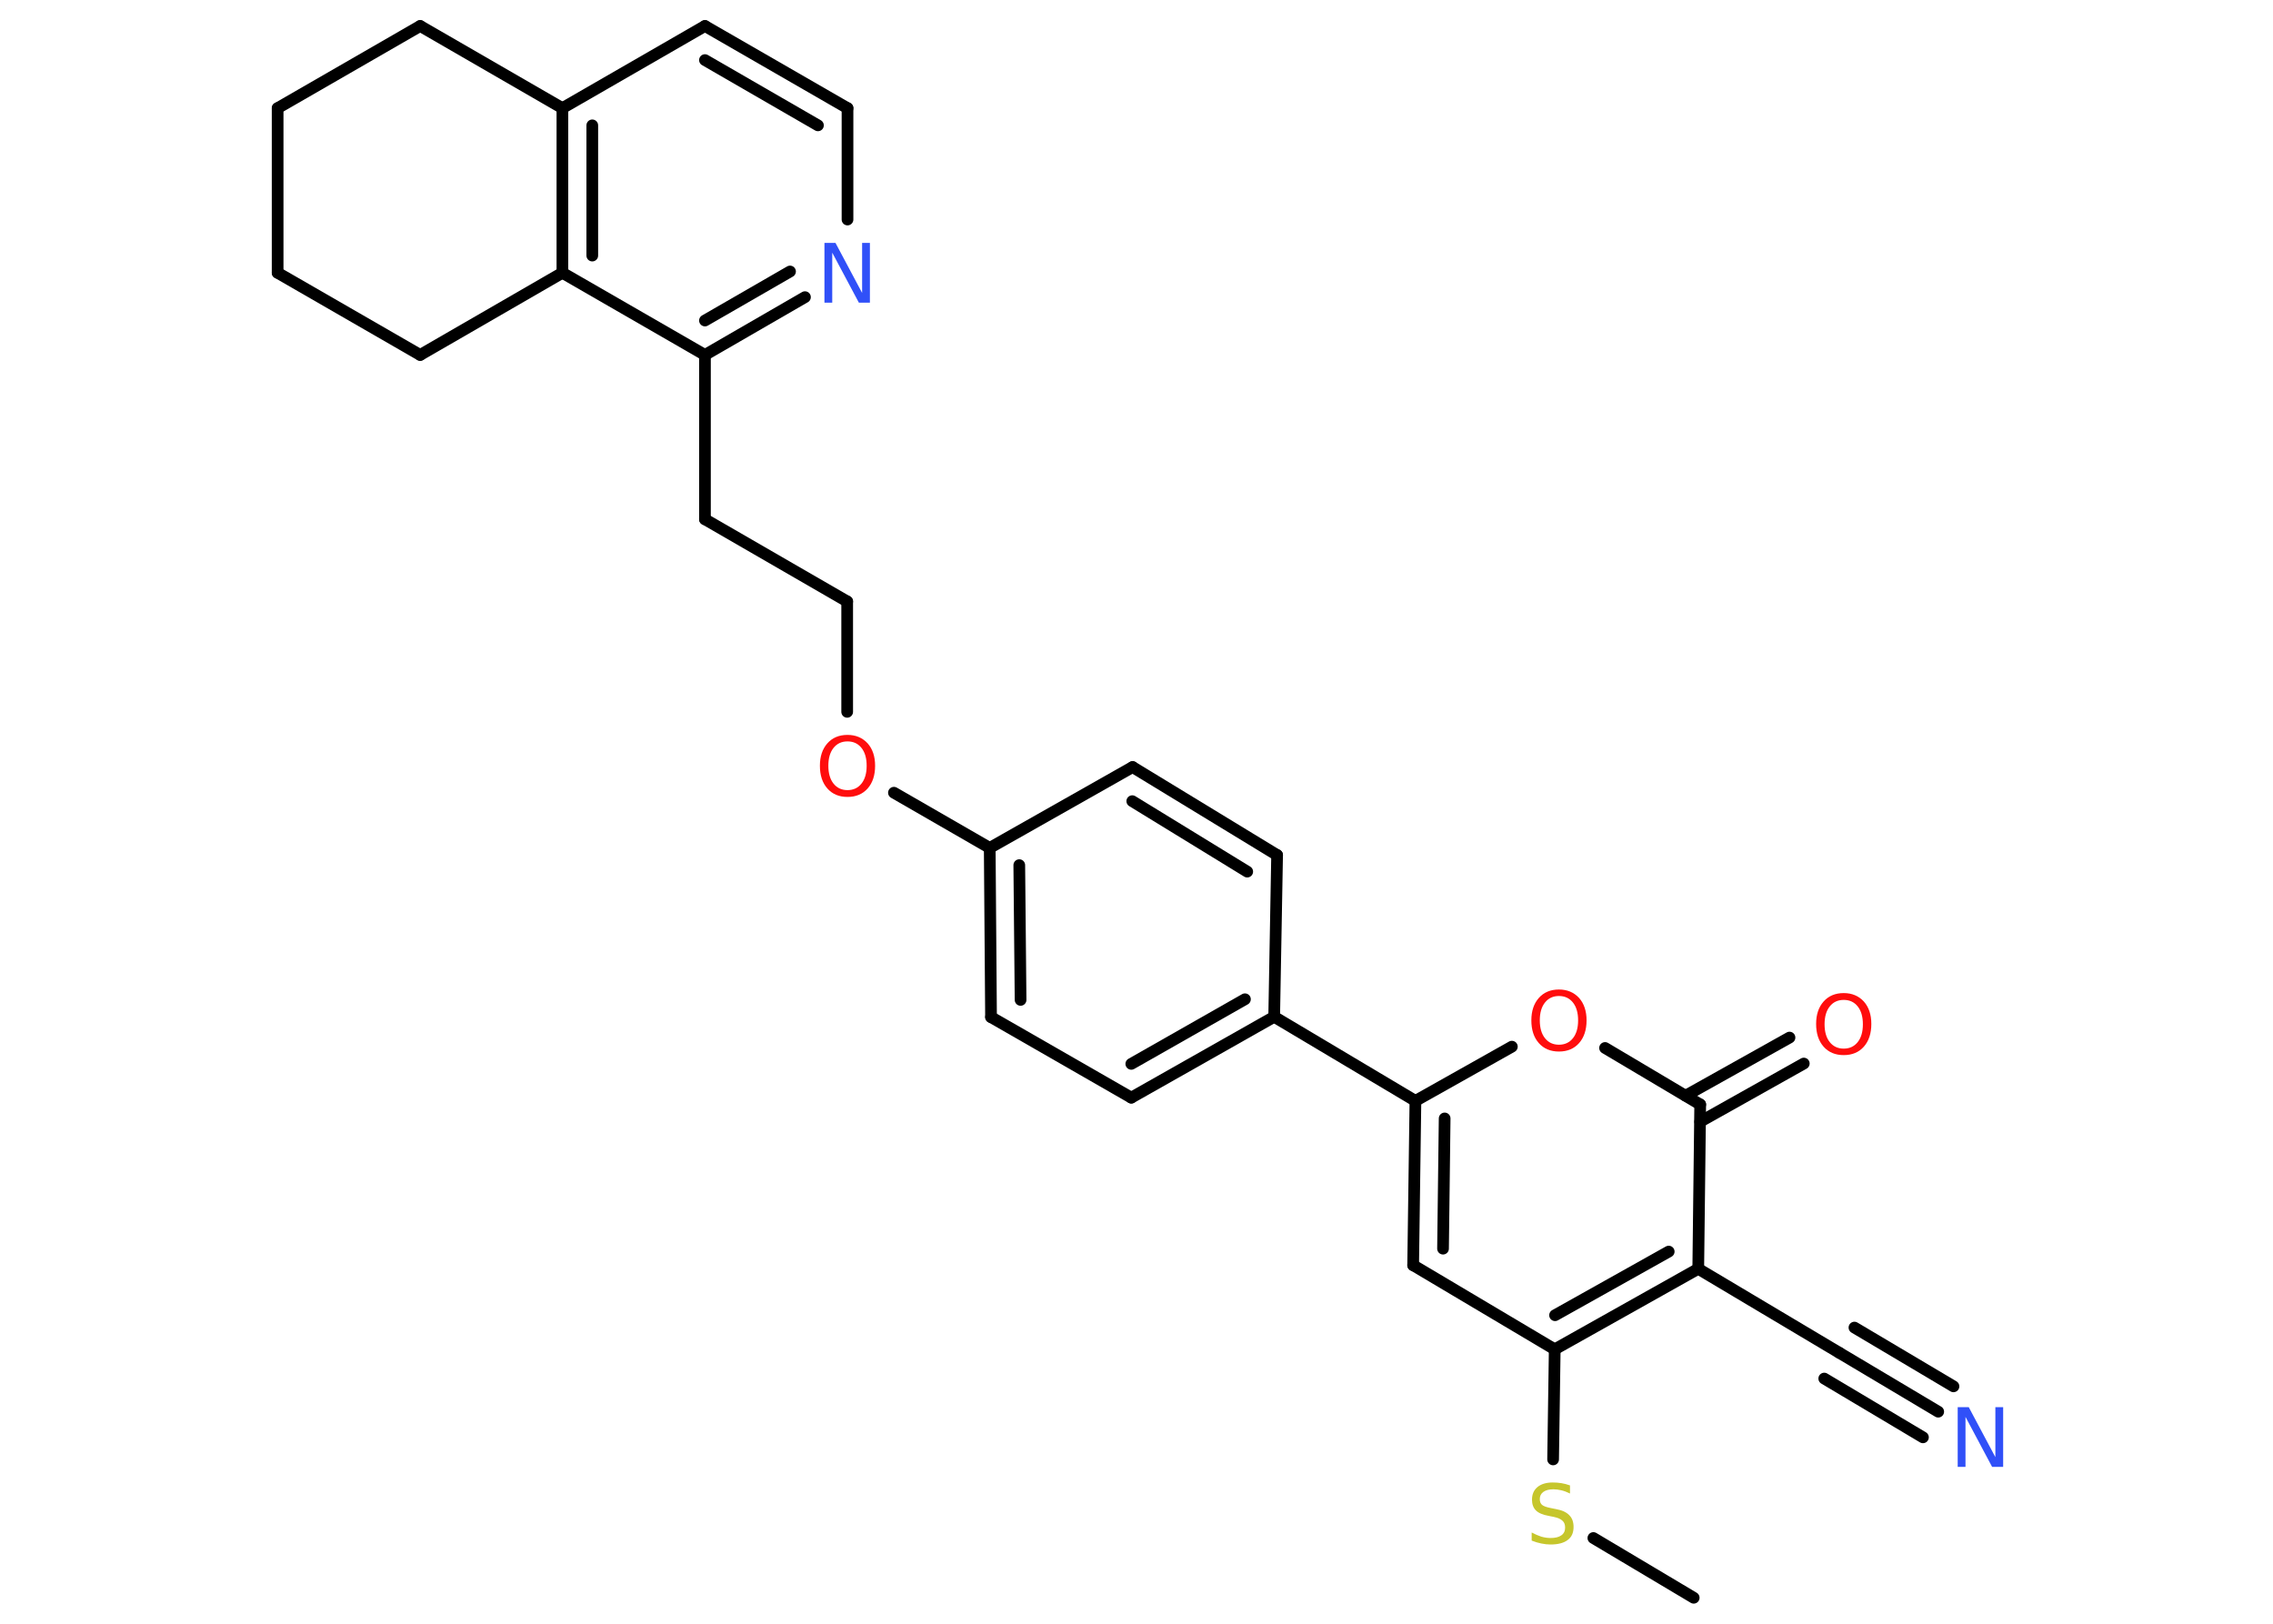 <?xml version='1.0' encoding='UTF-8'?>
<!DOCTYPE svg PUBLIC "-//W3C//DTD SVG 1.1//EN" "http://www.w3.org/Graphics/SVG/1.1/DTD/svg11.dtd">
<svg version='1.2' xmlns='http://www.w3.org/2000/svg' xmlns:xlink='http://www.w3.org/1999/xlink' width='70.0mm' height='50.0mm' viewBox='0 0 70.0 50.0'>
  <desc>Generated by the Chemistry Development Kit (http://github.com/cdk)</desc>
  <g stroke-linecap='round' stroke-linejoin='round' stroke='#000000' stroke-width='.36' fill='#FF0D0D'>
    <rect x='.0' y='.0' width='70.0' height='50.0' fill='#FFFFFF' stroke='none'/>
    <g id='mol1' class='mol'>
      <line id='mol1bnd1' class='bond' x1='52.16' y1='49.2' x2='49.07' y2='47.36'/>
      <line id='mol1bnd2' class='bond' x1='47.83' y1='44.94' x2='47.88' y2='41.55'/>
      <line id='mol1bnd3' class='bond' x1='47.88' y1='41.55' x2='43.52' y2='38.96'/>
      <g id='mol1bnd4' class='bond'>
        <line x1='43.59' y1='33.9' x2='43.52' y2='38.96'/>
        <line x1='44.49' y1='34.44' x2='44.44' y2='38.45'/>
      </g>
      <line id='mol1bnd5' class='bond' x1='43.59' y1='33.9' x2='39.24' y2='31.31'/>
      <g id='mol1bnd6' class='bond'>
        <line x1='34.84' y1='33.8' x2='39.24' y2='31.31'/>
        <line x1='34.84' y1='32.76' x2='38.34' y2='30.77'/>
      </g>
      <line id='mol1bnd7' class='bond' x1='34.84' y1='33.8' x2='30.52' y2='31.32'/>
      <g id='mol1bnd8' class='bond'>
        <line x1='30.48' y1='26.11' x2='30.52' y2='31.32'/>
        <line x1='31.39' y1='26.64' x2='31.43' y2='30.79'/>
      </g>
      <line id='mol1bnd9' class='bond' x1='30.48' y1='26.11' x2='27.53' y2='24.41'/>
      <line id='mol1bnd10' class='bond' x1='26.09' y1='21.92' x2='26.09' y2='18.52'/>
      <line id='mol1bnd11' class='bond' x1='26.09' y1='18.52' x2='21.71' y2='15.99'/>
      <line id='mol1bnd12' class='bond' x1='21.71' y1='15.99' x2='21.71' y2='10.93'/>
      <g id='mol1bnd13' class='bond'>
        <line x1='21.71' y1='10.93' x2='24.79' y2='9.15'/>
        <line x1='21.71' y1='9.87' x2='24.33' y2='8.36'/>
      </g>
      <line id='mol1bnd14' class='bond' x1='26.1' y1='6.76' x2='26.1' y2='3.33'/>
      <g id='mol1bnd15' class='bond'>
        <line x1='26.1' y1='3.33' x2='21.71' y2='.8'/>
        <line x1='25.19' y1='3.86' x2='21.71' y2='1.85'/>
      </g>
      <line id='mol1bnd16' class='bond' x1='21.71' y1='.8' x2='17.32' y2='3.33'/>
      <g id='mol1bnd17' class='bond'>
        <line x1='17.32' y1='3.33' x2='17.32' y2='8.4'/>
        <line x1='18.24' y1='3.86' x2='18.24' y2='7.87'/>
      </g>
      <line id='mol1bnd18' class='bond' x1='21.71' y1='10.93' x2='17.32' y2='8.4'/>
      <line id='mol1bnd19' class='bond' x1='17.32' y1='8.4' x2='12.94' y2='10.93'/>
      <line id='mol1bnd20' class='bond' x1='12.94' y1='10.93' x2='8.55' y2='8.4'/>
      <line id='mol1bnd21' class='bond' x1='8.55' y1='8.4' x2='8.55' y2='3.33'/>
      <line id='mol1bnd22' class='bond' x1='8.55' y1='3.33' x2='12.94' y2='.8'/>
      <line id='mol1bnd23' class='bond' x1='17.32' y1='3.33' x2='12.94' y2='.8'/>
      <line id='mol1bnd24' class='bond' x1='30.48' y1='26.11' x2='34.88' y2='23.62'/>
      <g id='mol1bnd25' class='bond'>
        <line x1='39.33' y1='26.33' x2='34.88' y2='23.62'/>
        <line x1='38.41' y1='26.84' x2='34.87' y2='24.67'/>
      </g>
      <line id='mol1bnd26' class='bond' x1='39.24' y1='31.31' x2='39.33' y2='26.33'/>
      <line id='mol1bnd27' class='bond' x1='43.59' y1='33.9' x2='46.56' y2='32.23'/>
      <line id='mol1bnd28' class='bond' x1='49.43' y1='32.27' x2='52.36' y2='34.01'/>
      <g id='mol1bnd29' class='bond'>
        <line x1='51.91' y1='33.74' x2='55.11' y2='31.95'/>
        <line x1='52.36' y1='34.54' x2='55.55' y2='32.75'/>
      </g>
      <line id='mol1bnd30' class='bond' x1='52.36' y1='34.01' x2='52.3' y2='39.07'/>
      <g id='mol1bnd31' class='bond'>
        <line x1='47.88' y1='41.55' x2='52.3' y2='39.07'/>
        <line x1='47.89' y1='40.5' x2='51.39' y2='38.54'/>
      </g>
      <line id='mol1bnd32' class='bond' x1='52.3' y1='39.07' x2='56.65' y2='41.66'/>
      <g id='mol1bnd33' class='bond'>
        <line x1='56.65' y1='41.66' x2='59.69' y2='43.47'/>
        <line x1='57.11' y1='40.88' x2='60.16' y2='42.69'/>
        <line x1='56.18' y1='42.45' x2='59.22' y2='44.26'/>
      </g>
      <path id='mol1atm2' class='atom' d='M48.35 45.75v.24q-.14 -.07 -.27 -.1q-.13 -.03 -.24 -.03q-.2 .0 -.31 .08q-.11 .08 -.11 .22q.0 .12 .07 .18q.07 .06 .28 .1l.15 .03q.28 .05 .41 .19q.13 .13 .13 .36q.0 .27 -.18 .4q-.18 .14 -.53 .14q-.13 .0 -.28 -.03q-.15 -.03 -.3 -.09v-.25q.15 .08 .3 .13q.15 .04 .28 .04q.22 .0 .33 -.08q.12 -.08 .12 -.24q.0 -.14 -.08 -.21q-.08 -.08 -.27 -.12l-.15 -.03q-.28 -.05 -.4 -.17q-.12 -.12 -.12 -.33q.0 -.25 .17 -.39q.17 -.14 .47 -.14q.13 .0 .26 .02q.13 .02 .27 .07z' stroke='none' fill='#C6C62C'/>
      <path id='mol1atm10' class='atom' d='M26.1 22.83q-.27 .0 -.43 .2q-.16 .2 -.16 .55q.0 .35 .16 .55q.16 .2 .43 .2q.27 .0 .43 -.2q.16 -.2 .16 -.55q.0 -.35 -.16 -.55q-.16 -.2 -.43 -.2zM26.1 22.63q.38 .0 .62 .26q.23 .26 .23 .69q.0 .44 -.23 .7q-.23 .26 -.62 .26q-.39 .0 -.62 -.26q-.23 -.26 -.23 -.7q.0 -.43 .23 -.69q.23 -.26 .62 -.26z' stroke='none'/>
      <path id='mol1atm14' class='atom' d='M25.4 7.48h.33l.82 1.54v-1.54h.24v1.84h-.34l-.82 -1.54v1.54h-.24v-1.84z' stroke='none' fill='#3050F8'/>
      <path id='mol1atm25' class='atom' d='M48.01 30.67q-.27 .0 -.43 .2q-.16 .2 -.16 .55q.0 .35 .16 .55q.16 .2 .43 .2q.27 .0 .43 -.2q.16 -.2 .16 -.55q.0 -.35 -.16 -.55q-.16 -.2 -.43 -.2zM48.01 30.47q.38 .0 .62 .26q.23 .26 .23 .69q.0 .44 -.23 .7q-.23 .26 -.62 .26q-.39 .0 -.62 -.26q-.23 -.26 -.23 -.7q.0 -.43 .23 -.69q.23 -.26 .62 -.26z' stroke='none'/>
      <path id='mol1atm27' class='atom' d='M56.78 30.79q-.27 .0 -.43 .2q-.16 .2 -.16 .55q.0 .35 .16 .55q.16 .2 .43 .2q.27 .0 .43 -.2q.16 -.2 .16 -.55q.0 -.35 -.16 -.55q-.16 -.2 -.43 -.2zM56.78 30.58q.38 .0 .62 .26q.23 .26 .23 .69q.0 .44 -.23 .7q-.23 .26 -.62 .26q-.39 .0 -.62 -.26q-.23 -.26 -.23 -.7q.0 -.43 .23 -.69q.23 -.26 .62 -.26z' stroke='none'/>
      <path id='mol1atm30' class='atom' d='M60.3 43.33h.33l.82 1.54v-1.54h.24v1.84h-.34l-.82 -1.54v1.54h-.24v-1.84z' stroke='none' fill='#3050F8'/>
    </g>
  </g>
</svg>
